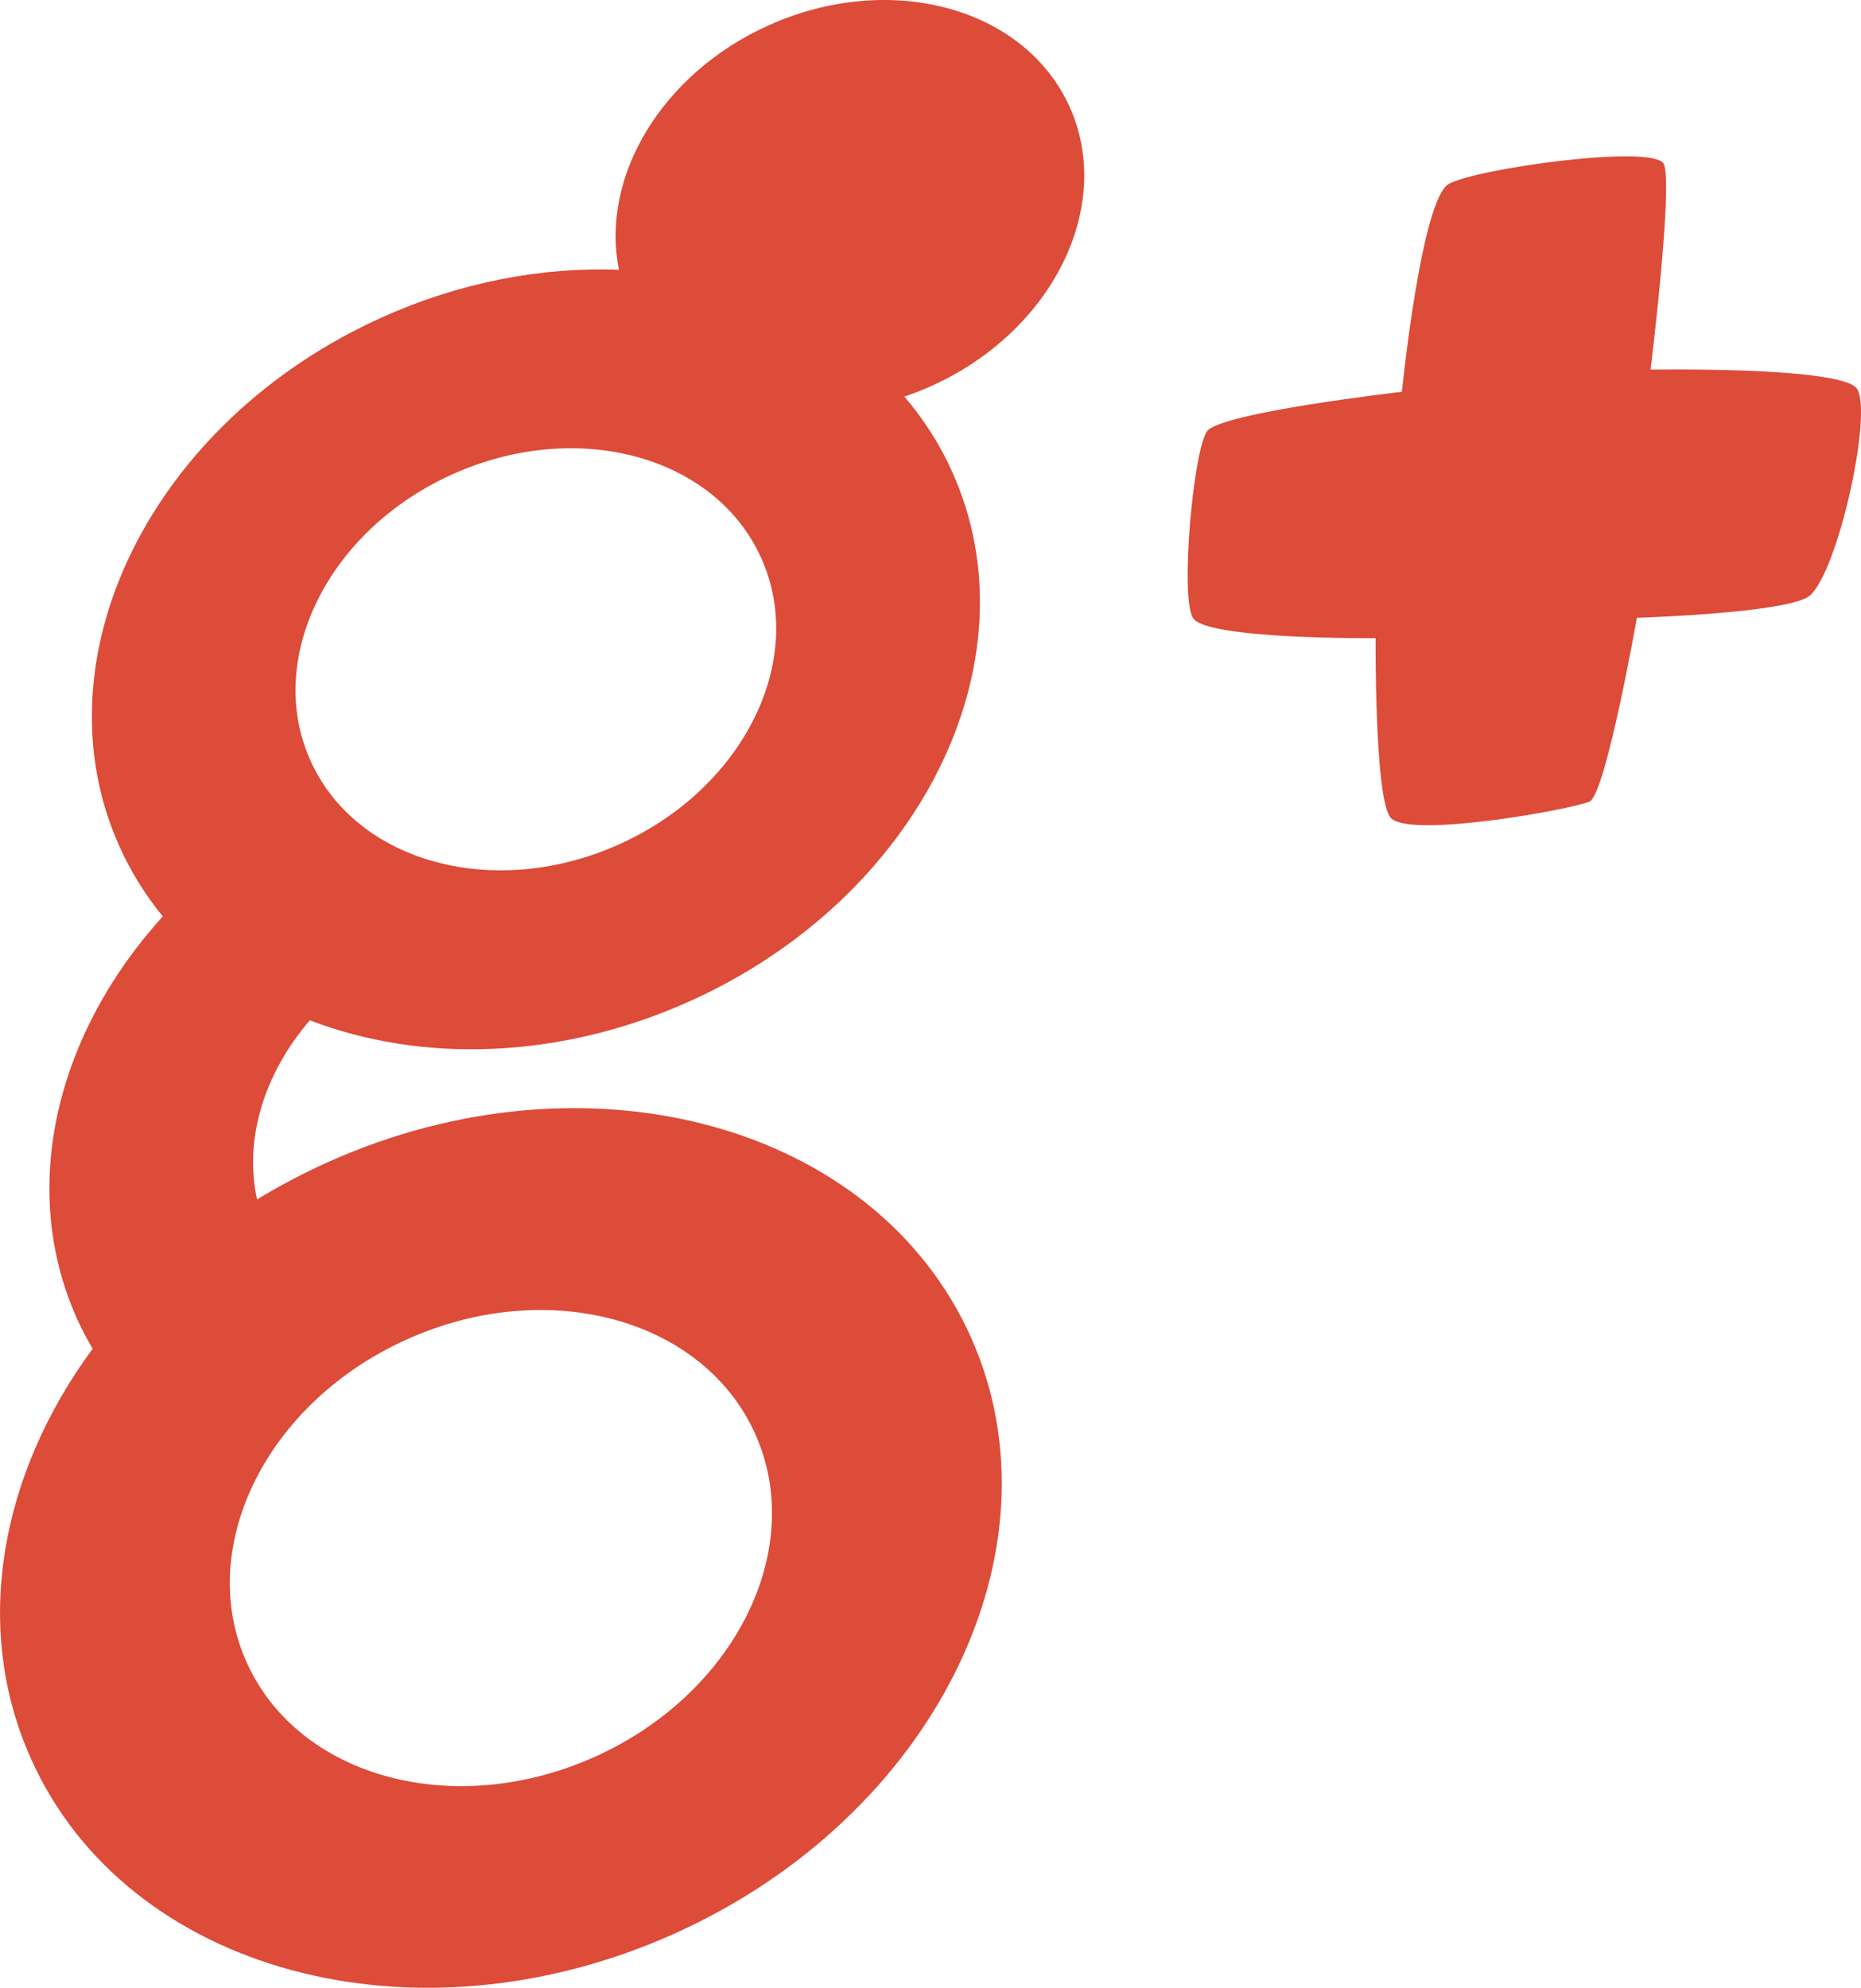 <?xml version="1.0" encoding="utf-8"?>
<!-- Generator: Adobe Illustrator 16.0.0, SVG Export Plug-In . SVG Version: 6.00 Build 0)  -->
<!DOCTYPE svg PUBLIC "-//W3C//DTD SVG 1.1//EN" "http://www.w3.org/Graphics/SVG/1.1/DTD/svg11.dtd">
<svg version="1.1" id="Capa_1" xmlns="http://www.w3.org/2000/svg" xmlns:xlink="http://www.w3.org/1999/xlink" x="0px" y="0px"
	 width="29.964px" height="32px" viewBox="0 0 29.964 32" enable-background="new 0 0 29.964 32" xml:space="preserve">
<path fill="#dd4b39" d="M29.891,6.248c-0.285-0.35-3.315-0.298-3.315-0.298s0.366-2.981,0.213-3.31c-0.156-0.327-3.016,0.072-3.461,0.32
	s-0.756,3.347-0.756,3.347s-2.918,0.334-3.137,0.635c-0.219,0.3-0.438,2.656-0.227,3.006c0.211,0.35,2.941,0.324,2.941,0.324
	s-0.02,2.517,0.232,2.88c0.254,0.364,2.949-0.128,3.212-0.249c0.262-0.12,0.762-2.958,0.762-2.958s2.272-0.069,2.74-0.327
	C29.565,9.361,30.178,6.597,29.891,6.248z"/>
<path fill="#dd4b39" d="M12.378,0.407c-1.732,0.778-2.714,2.448-2.412,3.935C8.732,4.296,7.42,4.539,6.155,5.107
	c-3.703,1.663-5.599,5.477-4.232,8.518c0.185,0.412,0.421,0.788,0.698,1.127c-1.707,1.878-2.33,4.359-1.383,6.471
	c0.076,0.168,0.161,0.332,0.254,0.488c-1.486,2.014-1.948,4.479-0.991,6.605c1.54,3.431,6.176,4.688,10.354,2.812
	c4.178-1.877,6.314-6.179,4.775-9.607c-1.542-3.432-6.177-4.689-10.354-2.812c-0.4,0.18-0.782,0.382-1.145,0.604
	c0.003,0,0.006-0.002,0.008-0.004c-0.214-0.978,0.118-2.035,0.85-2.885c1.786,0.688,4.015,0.639,6.113-0.305
	c3.703-1.664,5.599-5.477,4.232-8.518c-0.201-0.449-0.463-0.855-0.773-1.217c0.144-0.049,0.286-0.104,0.429-0.168
	c1.954-0.877,2.954-2.89,2.233-4.494C16.501,0.119,14.333-0.471,12.378,0.407z M6.555,21.559c2.261-1.017,4.77-0.334,5.604,1.522
	s-0.323,4.185-2.584,5.2c-2.262,1.016-4.771,0.334-5.604-1.522S4.293,22.573,6.555,21.559z M9.966,13.593
	c-2.004,0.9-4.229,0.296-4.968-1.35c-0.739-1.646,0.286-3.71,2.291-4.61c2.005-0.9,4.229-0.296,4.968,1.351
	C12.997,10.629,11.971,12.693,9.966,13.593z"/>
</svg>
